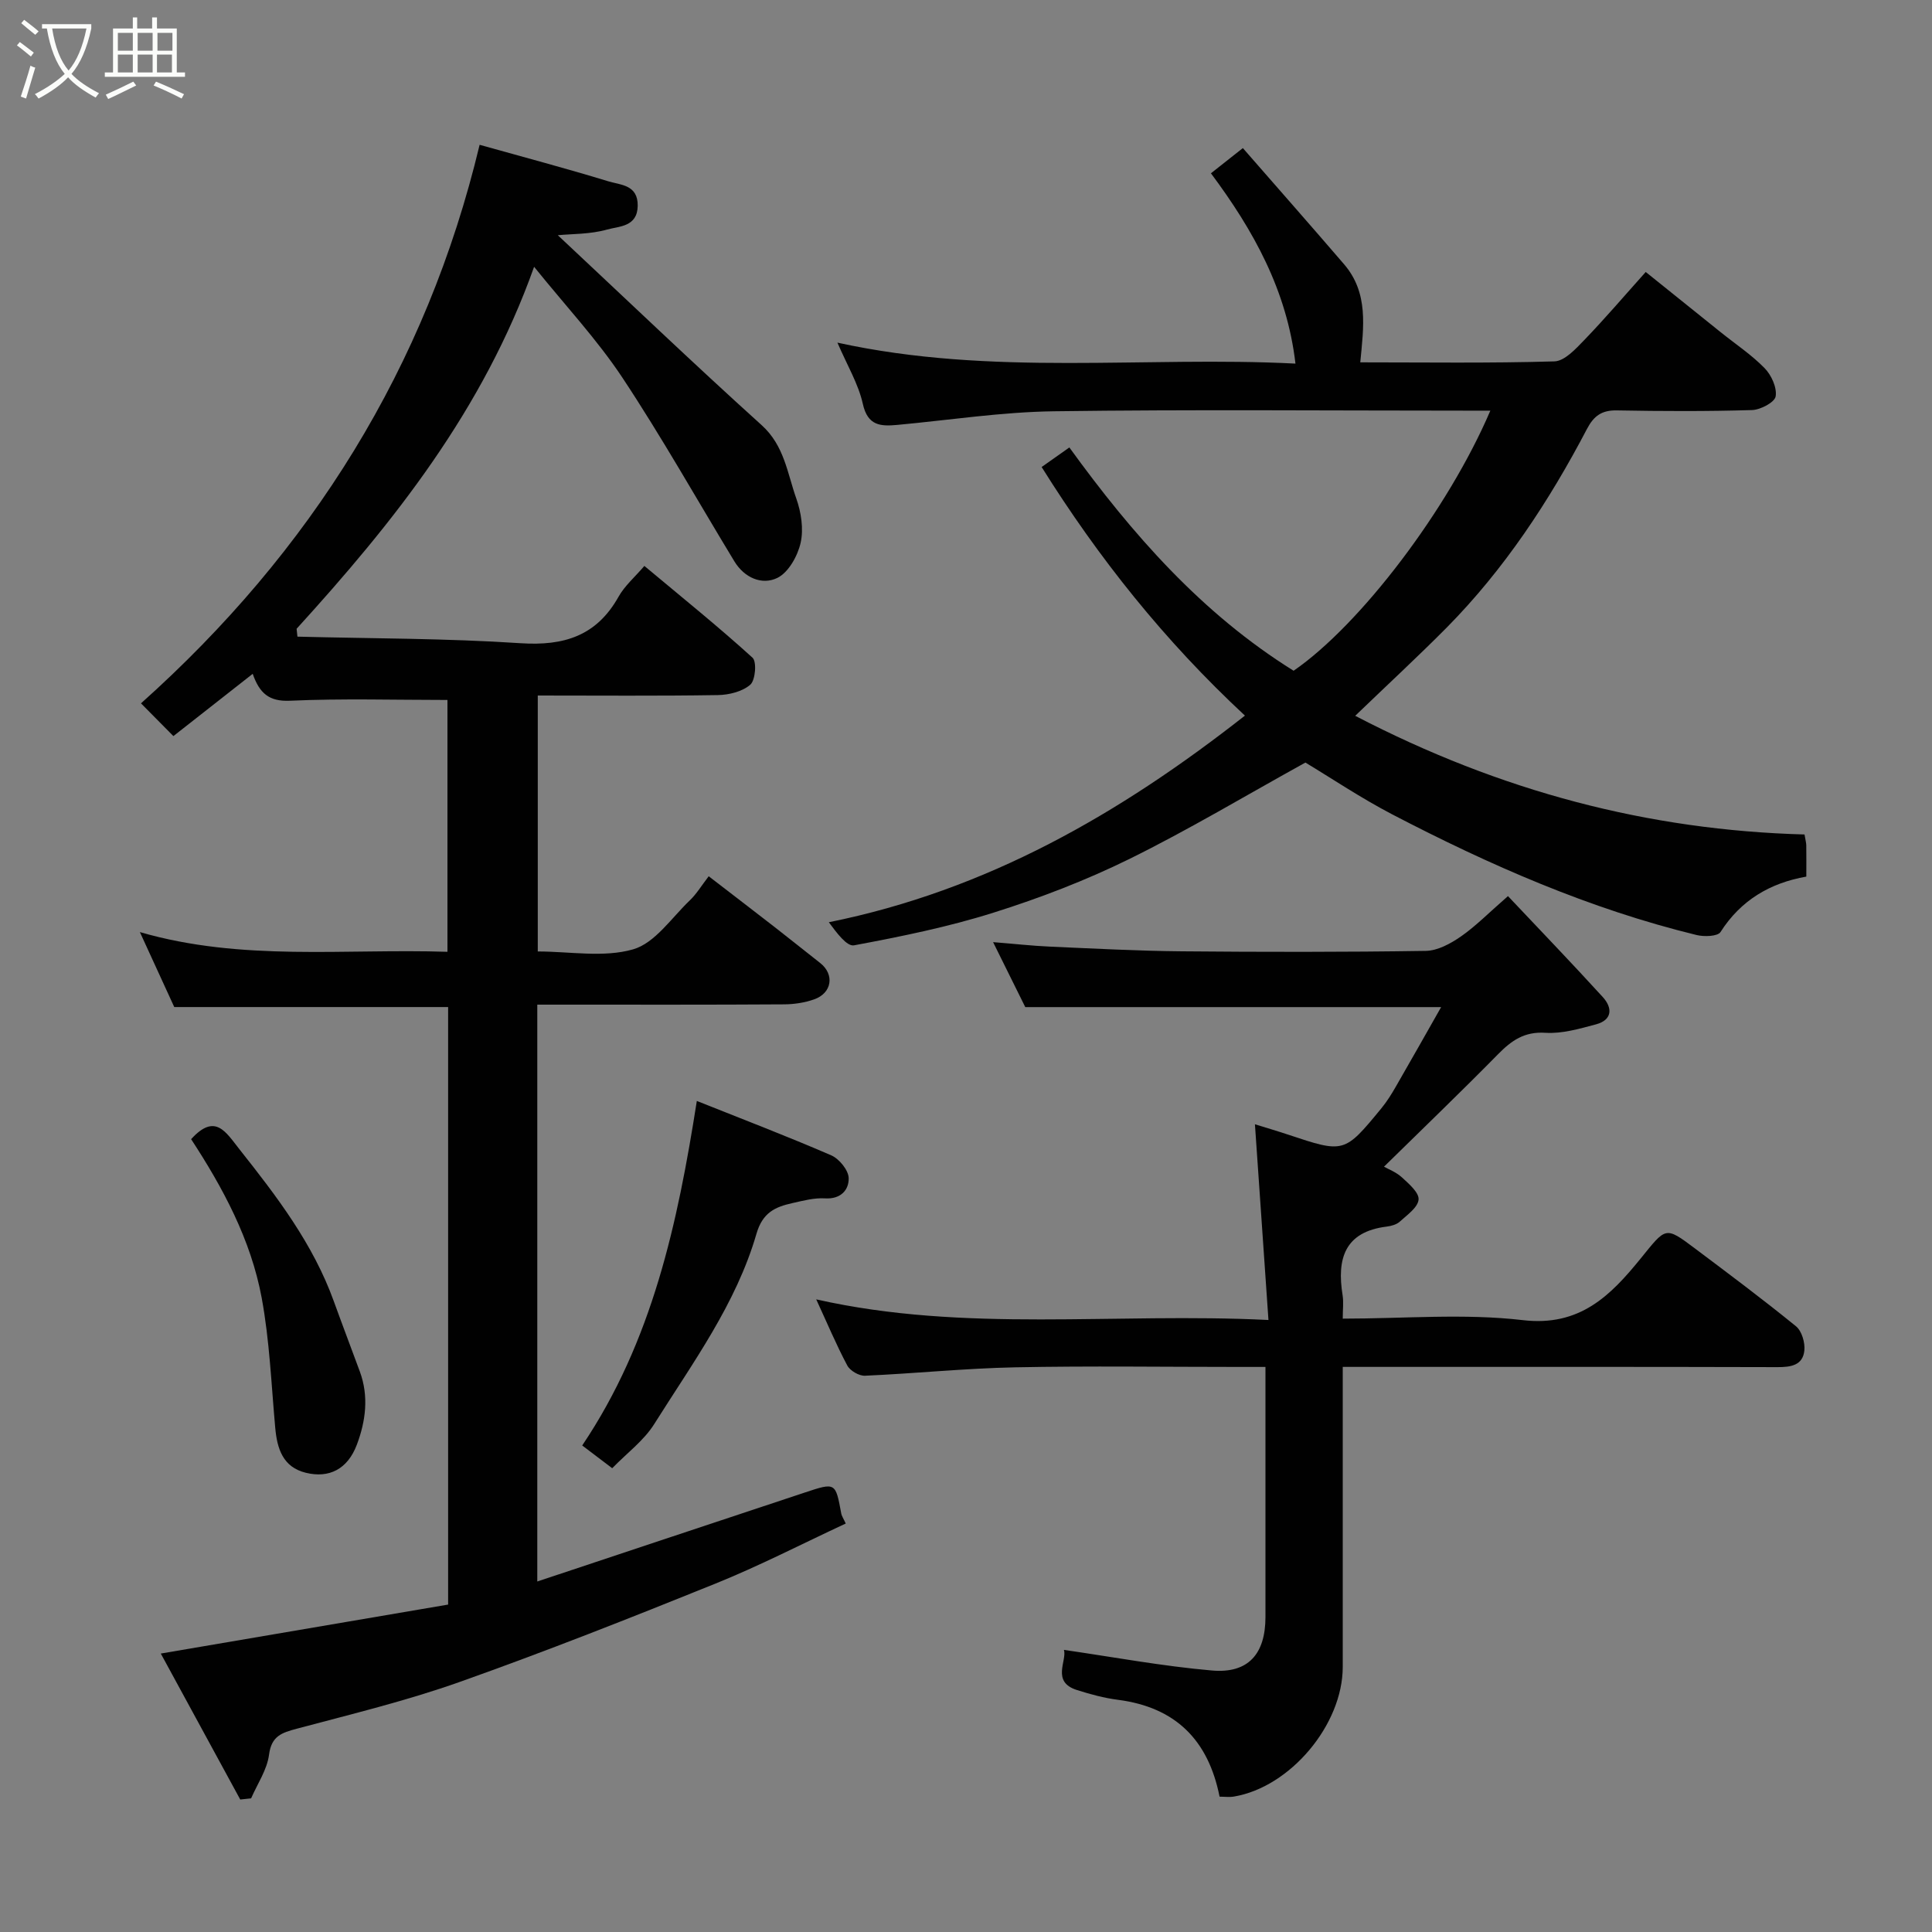 <svg enable-background="new 0 0 400 400" viewBox="0 0 400 400" xmlns="http://www.w3.org/2000/svg"><rect x="0" y="0" width="400" height="400" fill="#808080" stroke="none"/><path d="m6.4 11.7c-1-.8-1.9-1.6-2.9-2.3l.6-.7c.9.7 1.9 1.4 2.9 2.2zm-2.1 8.3c.7-2.1 1.4-4.2 2-6.4.2.1.6.3 1 .4-.7 2.3-1.3 4.4-1.9 6.4zm3-12.8c-1.1-.9-2.1-1.7-2.9-2.4l.6-.7c1 .8 2 1.5 3 2.4zm1.4-1.3v-.9h10.2v.9c-.9 4.2-2.3 7.3-4.1 9.4 1.3 1.4 3.2 2.7 5.7 4-.2.2-.4.5-.7.9-2.5-1.4-4.4-2.7-5.7-4.2-1.4 1.5-3.5 3-6.1 4.4 0 0 0 0-.1-.1-.3-.4-.5-.7-.7-.8 2.7-1.4 4.7-2.8 6.2-4.2-1.8-2.2-3-5.3-3.7-9.4zm9.2 0h-7.1c.6 3.8 1.7 6.7 3.4 8.7 1.7-2 2.9-4.8 3.7-8.7z" fill="#fbfcfa"/><path d="m31.6 3.6h.9v2.3h4.1v9.1h1.7v.9h-16.6v-.9h1.7v-9.1h4.1v-2.3h.9v2.3h3.1v-2.3zm-4 13.3.6.8c-1.9.9-3.8 1.9-5.8 2.8-.2-.3-.3-.6-.5-.9 2-.9 3.9-1.8 5.7-2.7zm-3.2-10.1v3.7h3.1v-3.7zm0 4.5v3.7h3.1v-3.7zm4.1-4.5v3.7h3.1v-3.7zm0 4.5v3.7h3.1v-3.7zm9.1 9.1c-2.1-1.1-4.1-2-5.8-2.7l.5-.8c2.2.9 4.1 1.8 5.8 2.6zm-1.9-13.6h-3.1v3.7h3.1zm-3.2 4.5v3.7h3.1v-3.7z" fill="#fbfcfa"/><g fill="#010101"><path d="m36.08 208.5c-2.24-4.87-4.55-9.93-7.12-15.52 21.11 6.12 42.29 3.39 63.68 4.08 0-17.7 0-35.09 0-52.14-10.9 0-21.78-.33-32.62.16-4.33.19-6.29-1.56-7.7-5.57-5.69 4.47-11.02 8.65-16.42 12.89-2.53-2.56-4.63-4.68-6.71-6.78 35.16-31.44 59.1-69.61 70.11-115.64 9.13 2.56 17.93 4.89 26.62 7.55 2.54.78 6.18.69 6.11 5.09-.07 4.38-3.87 4.21-6.31 4.9-3.51 1-7.33.89-10.23 1.18 13.99 13.09 27.91 26.42 42.21 39.33 4.69 4.24 5.3 9.92 7.16 15.17 1.01 2.85 1.55 6.32.9 9.19-.61 2.72-2.52 6.14-4.82 7.26-3.19 1.55-6.82-.02-8.89-3.42-7.7-12.68-14.98-25.65-23.17-38.01-5.22-7.88-11.77-14.88-18.3-22.98-10.56 29.69-29.06 52.84-49.17 74.94.06.54.12 1.09.17 1.63 15.4.4 30.83.34 46.19 1.36 9 .59 15.74-1.51 20.29-9.62 1.27-2.27 3.38-4.07 5.35-6.38 7.97 6.66 15.37 12.62 22.39 19 .91.82.6 4.66-.46 5.59-1.64 1.43-4.41 2.11-6.71 2.15-12.31.2-24.62.09-37.29.09v52.99c6.65 0 13.64 1.32 19.74-.44 4.51-1.29 7.95-6.52 11.73-10.13 1.39-1.32 2.41-3.04 3.92-5 4.83 3.72 9.34 7.17 13.83 10.66 3.1 2.41 6.16 4.88 9.25 7.3 3.01 2.36 2.46 6.23-1.26 7.53-1.96.69-4.15 1.02-6.23 1.03-15.32.1-30.65.06-45.98.06-1.62 0-3.24 0-5.1 0v119.43c18.76-6.24 37.1-12.36 55.45-18.44 6.3-2.09 6.3-2.05 7.47 4.31.11.61.51 1.17.94 2.13-9.05 4.21-17.88 8.77-27.05 12.47-17.5 7.07-35.07 14.01-52.85 20.32-11.01 3.91-22.44 6.67-33.75 9.69-3.11.83-5.25 1.5-5.75 5.39-.41 3.12-2.41 6.03-3.71 9.03-.75.08-1.5.16-2.25.24-5.4-9.92-10.8-19.85-16.45-30.22 20.36-3.47 39.88-6.8 59.49-10.14 0-41.58 0-82.53 0-123.71-18.7 0-37.37 0-56.7 0z"/><path d="m280.58 148.2c30.14 15.68 60.75 23.69 93.03 24.57.22 1.31.36 1.79.36 2.27.03 2 .01 4 .01 6.45-7.46 1.31-13.55 4.86-17.77 11.48-.58.91-3.38 1-4.94.62-22.16-5.4-42.88-14.49-63.02-24.98-6.48-3.38-12.58-7.48-17.98-10.73-12.38 6.84-24.15 13.9-36.42 19.95-9.02 4.44-18.52 8.09-28.11 11.11-9.42 2.98-19.19 4.96-28.92 6.78-1.5.28-3.6-2.6-5.22-4.78 32.71-6.6 60.19-22.4 86.15-42.78-16.67-15.5-30.3-32.62-42.09-51.47 1.96-1.38 3.54-2.5 5.74-4.05 12.97 17.91 27.42 34.4 46.43 46.23 13.84-9.54 31.99-33.41 40.73-53.85-1.78 0-3.34 0-4.9 0-28.49 0-56.99-.26-85.47.13-10.81.15-21.6 1.82-32.39 2.82-3.47.32-6.15.21-7.16-4.35-.92-4.14-3.23-7.96-5.26-12.68 32.11 7.04 63.63 2.74 94.83 4.34-1.76-15.13-8.67-27.56-17.5-39.4 2.06-1.63 3.93-3.11 6.61-5.22 6.97 7.99 14 15.96 20.93 24.02 5.14 5.96 4.08 12.99 3.38 20.34 13.28 0 26.75.2 40.19-.2 2.11-.06 4.4-2.57 6.15-4.38 4.24-4.39 8.21-9.05 12.76-14.13 5.4 4.34 10.45 8.41 15.52 12.47 3.06 2.46 6.38 4.66 9.1 7.45 1.4 1.43 2.58 4.03 2.28 5.84-.21 1.23-3.14 2.78-4.9 2.83-9.32.28-18.66.24-27.99.07-3.1-.06-4.75 1.13-6.16 3.81-7.86 15-17.11 29.06-29.06 41.16-5.87 5.92-12.02 11.6-18.94 18.26z"/><path d="m312.21 185.53c6.57 6.96 13.19 13.84 19.62 20.89 2.04 2.23 2.03 4.74-1.39 5.66-3.42.91-7.02 1.97-10.46 1.75-4.38-.29-7.04 1.6-9.84 4.45-7.69 7.82-15.6 15.41-23.6 23.27.84.48 2.51 1.11 3.73 2.23 1.44 1.32 3.57 3.16 3.43 4.59-.16 1.64-2.37 3.17-3.88 4.55-.67.61-1.76.91-2.7 1.03-8.77 1.08-10.36 6.7-9.15 14.21.23 1.42.03 2.9.03 4.85 12.75 0 25.16-1.11 37.28.31 11.82 1.39 18.19-5.12 24.37-12.72 5.29-6.51 5.04-6.8 11.22-2.16 7.06 5.3 14.14 10.59 20.98 16.16 1.2.98 1.9 3.4 1.72 5.04-.33 3.05-2.8 3.42-5.58 3.41-27.99-.08-55.97-.05-83.96-.05-1.8 0-3.61 0-6.03 0v5.65c0 18.83.01 37.65 0 56.48-.01 11.96-10.86 24.87-22.53 26.83-.95.16-1.95.02-2.97.02-2.35-11.81-9.2-18.52-21.02-20.05-2.89-.37-5.76-1.15-8.55-2.04-5.32-1.7-1.96-6.11-2.66-8.3 10.11 1.46 20.34 3.37 30.65 4.27 7.54.66 11.08-3.45 11.08-11.08 0-16.99 0-33.98 0-51.77-1.9 0-3.64 0-5.38 0-15.49 0-30.99-.23-46.48.08-10.36.21-20.7 1.28-31.06 1.74-1.22.05-3.08-1.03-3.66-2.12-2.29-4.3-4.18-8.82-6.43-13.69 30.87 6.96 61.71 2.69 93.63 4.27-.95-13.71-1.85-26.73-2.8-40.52 2.1.65 4.48 1.35 6.83 2.13 11.65 3.88 11.67 3.9 19.36-5.45 1.13-1.38 2.09-2.92 2.98-4.47 3.08-5.33 6.1-10.7 9.38-16.47-28.92 0-57.21 0-86.1 0-1.95-3.94-4.16-8.4-6.66-13.45 4.41.35 8.11.77 11.82.93 9.09.4 18.19.89 27.29.97 16.82.15 33.65.17 50.48-.09 2.45-.04 5.14-1.51 7.26-2.98 3.08-2.14 5.76-4.89 9.75-8.36z"/><path d="m126.75 303.98c-2.11-1.6-3.99-3.03-6.21-4.71 14.54-21.61 19.76-46.04 23.73-71.33 9.47 3.78 18.74 7.32 27.83 11.26 1.65.72 3.57 3.07 3.61 4.71.06 2.44-1.62 4.4-4.9 4.2-2.23-.14-4.53.48-6.76.98-3.54.79-6.15 1.93-7.43 6.34-4.22 14.56-13.22 26.75-21.16 39.39-2.15 3.44-5.67 6.03-8.71 9.16z"/><path d="m39.57 235.85c5-5.5 7.17-1.48 10.04 2.14 7.72 9.74 15.22 19.56 19.5 31.42 1.76 4.87 3.61 9.71 5.4 14.58 1.88 5.12 1.2 10.27-.63 15.12-1.91 5.06-5.73 7-10.57 5.81-4.75-1.17-5.94-4.98-6.33-9.35-.81-8.97-1.17-18.03-2.8-26.86-2.25-12.13-8.1-22.9-14.61-32.86z"/></g></svg>